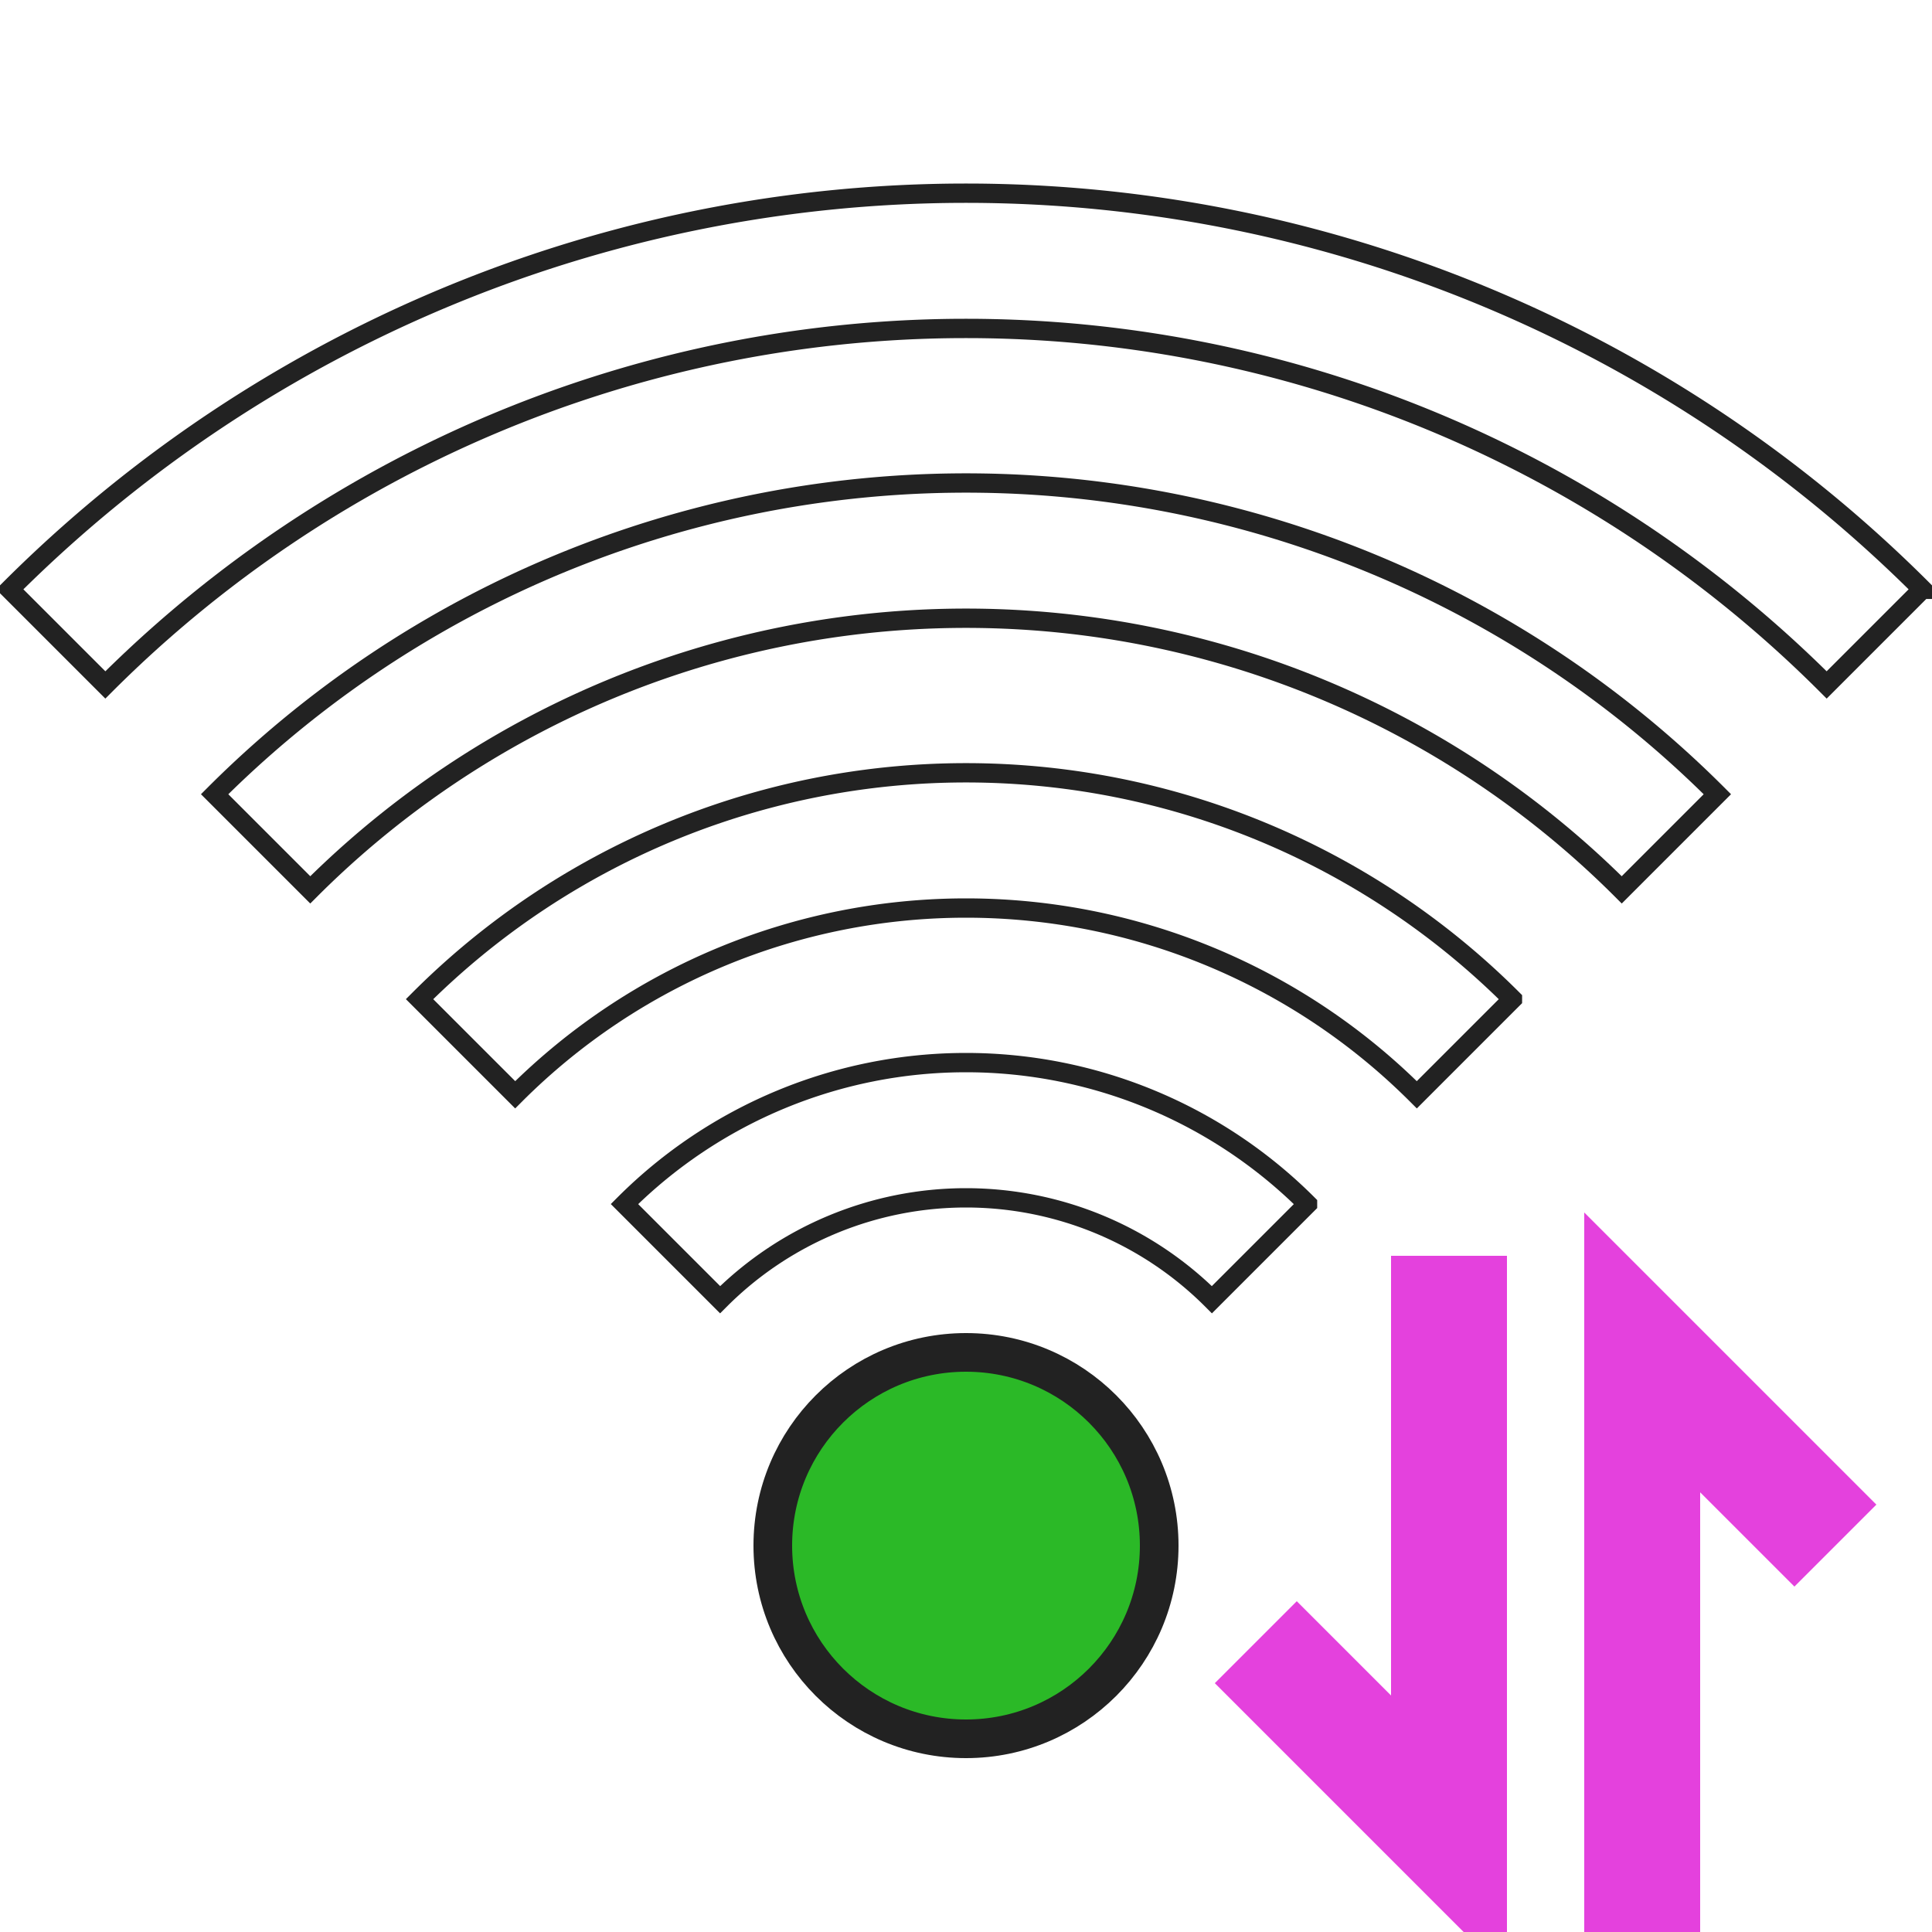 <?xml version="1.0" encoding="UTF-8"?>
<svg xmlns="http://www.w3.org/2000/svg" version="1.1" height="100" width="100">

  <g transform="rotate(-45 50 80)">
    <path d="m 50,62 a 18,18 0 0 1 18,18 l 7,0 a 25,25 0 0 0 -25,-25 z" style="fill:none;stroke:#222222;stroke-width:1"/>
    <path d="m 50,47 a 33,33 0 0 1 33,33 l 7,0 a 40,40 0 0 0 -40,-40 z" style="fill:none;stroke:#222222;stroke-width:1"/>
    <path d="m 50,32 a 48,48 0 0 1 48,48 l 7,0 a 55,55 0 0 0 -55,-55 z" style="fill:none;stroke:#222222;stroke-width:1"/>
    <path d="m 50,17 a 63,63 0 0 1 63,63 l 7,0 a 70,70 0 0 0 -70,-70 z" style="fill:none;stroke:#222222;stroke-width:1"/>
  </g>
  <ellipse cx="50" cy="80" rx="10" ry="10" style="fill:#2BB927;stroke:#222222;stroke-width:2"/>
  <path d="M 75,65 75,95 L 65,85" style="fill:none;stroke:#E441DD;stroke-width:6"/>
  <path d="M 95,80 85,70 L 85,100" style="fill:none;stroke:#E441DD;stroke-width:6"/>
</svg>

